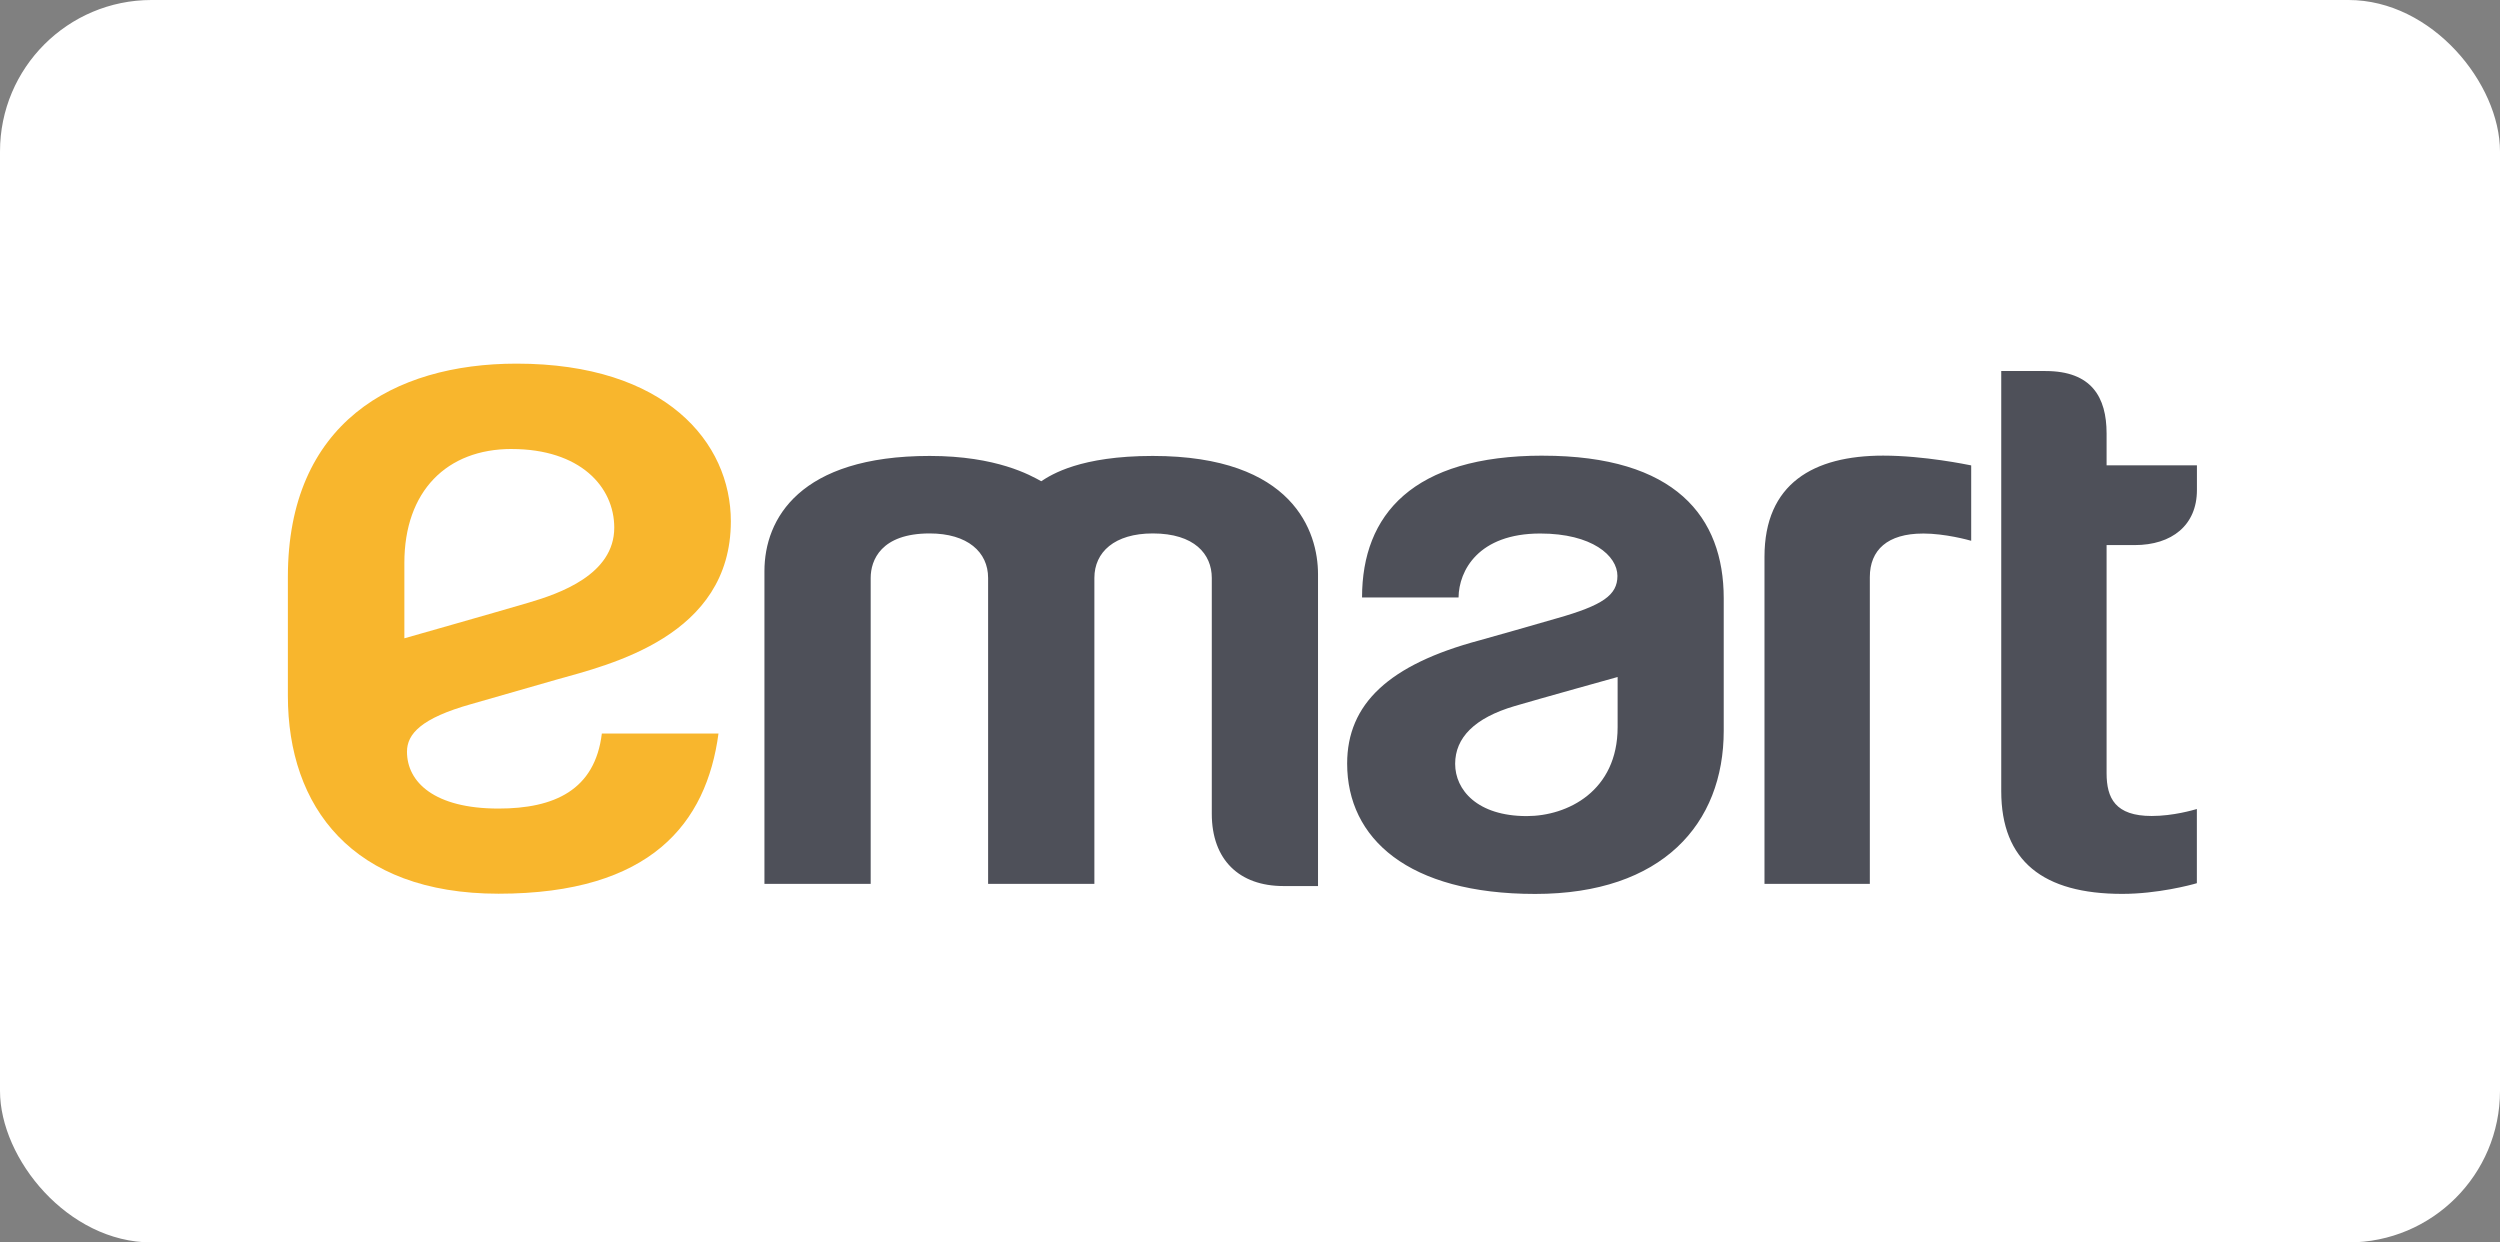 <svg width="165" height="82" viewBox="0 0 165 82" fill="none" xmlns="http://www.w3.org/2000/svg">
<rect x="0" y="0" width="165" height="82" fill="#808080" stroke="none"/>
<rect width="165" height="82" rx="10" fill="white"/>
<g clip-path="url(#clip0_15795_8992)">
<path d="M144.995 58.29C144.592 58.412 142.396 58.996 140.061 58.996C134.854 58.996 132.082 56.83 132.082 52.219V24.488H135.001C138.044 24.488 139.035 26.212 139.035 28.609V30.714H144.997V32.344C144.997 34.663 143.346 35.976 140.885 35.976H139.035V51.032C139.035 52.68 139.609 53.855 142.012 53.855C143.439 53.855 144.767 53.459 144.993 53.395C144.993 53.954 144.993 58.294 144.993 58.294M126.916 35.212C128.39 35.212 129.92 35.641 130.099 35.691V30.716C129.851 30.67 127 30.071 124.288 30.071C119.697 30.071 116.456 31.912 116.456 36.751V58.336H123.409V38.086C123.409 36.299 124.579 35.214 126.916 35.214V35.212ZM86.989 37.895C86.989 35.117 85.377 30.092 76.081 30.092C71.315 30.092 69.403 31.315 68.722 31.761C68.015 31.374 65.797 30.092 61.359 30.092C52.77 30.092 50.453 34.248 50.453 37.694V58.334H57.465V38.142C57.465 36.975 58.144 35.207 61.357 35.207C63.858 35.207 65.215 36.435 65.215 38.142V58.334H72.229V38.142C72.229 36.441 73.559 35.207 76.083 35.207C78.833 35.207 79.978 36.575 79.978 38.142V53.707C79.978 56.759 81.805 58.479 84.707 58.479H86.989V37.893V37.895ZM101.814 30.075C110.589 30.075 113.766 34.116 113.766 39.489V48.229C113.766 54.371 109.714 59 101.323 59C92.932 59 88.912 55.336 88.912 50.397C88.912 46.459 91.664 43.863 97.65 42.263C98.521 42.03 101.432 41.186 102.758 40.807C105.778 39.95 106.75 39.28 106.75 38.012C106.75 36.674 105.071 35.212 101.655 35.212C97.57 35.212 96.285 37.663 96.264 39.431H89.895C89.895 33.963 93.249 30.073 101.816 30.073L101.814 30.075ZM100.766 53.862C103.465 53.862 106.763 52.207 106.763 47.994V44.682C106.763 44.682 101.454 46.159 99.965 46.601C97.314 47.382 96.04 48.694 96.04 50.414C96.04 52.133 97.499 53.862 100.766 53.862Z" fill="#4E5059"/>
<path d="M32.904 58.985C23.227 58.985 19 53.222 19 45.937V38.069C19 27.945 25.947 24 34.094 24C43.936 24 48.236 29.206 48.236 34.407C48.236 42.003 40.241 43.867 36.711 44.86C35.694 45.147 31.947 46.23 31.105 46.469C27.807 47.395 26.861 48.434 26.861 49.611C26.861 51.622 28.669 53.365 32.9 53.365C36.581 53.365 39.272 52.148 39.722 48.411H47.421C46.628 54.324 42.97 58.985 32.9 58.985M33.767 29.633C29.488 29.633 26.688 32.415 26.688 37.153V42.128C26.688 42.128 32.475 40.486 34.894 39.774C36.918 39.177 40.541 37.928 40.541 34.826C40.541 32.122 38.284 29.635 33.767 29.635V29.633Z" fill="#F8B62D"/>
</g>
<defs>
<clipPath id="clip0_15795_8992">
<rect width="126" height="35" fill="white" transform="translate(19 24)"/>
</clipPath>
</defs>
</svg>
